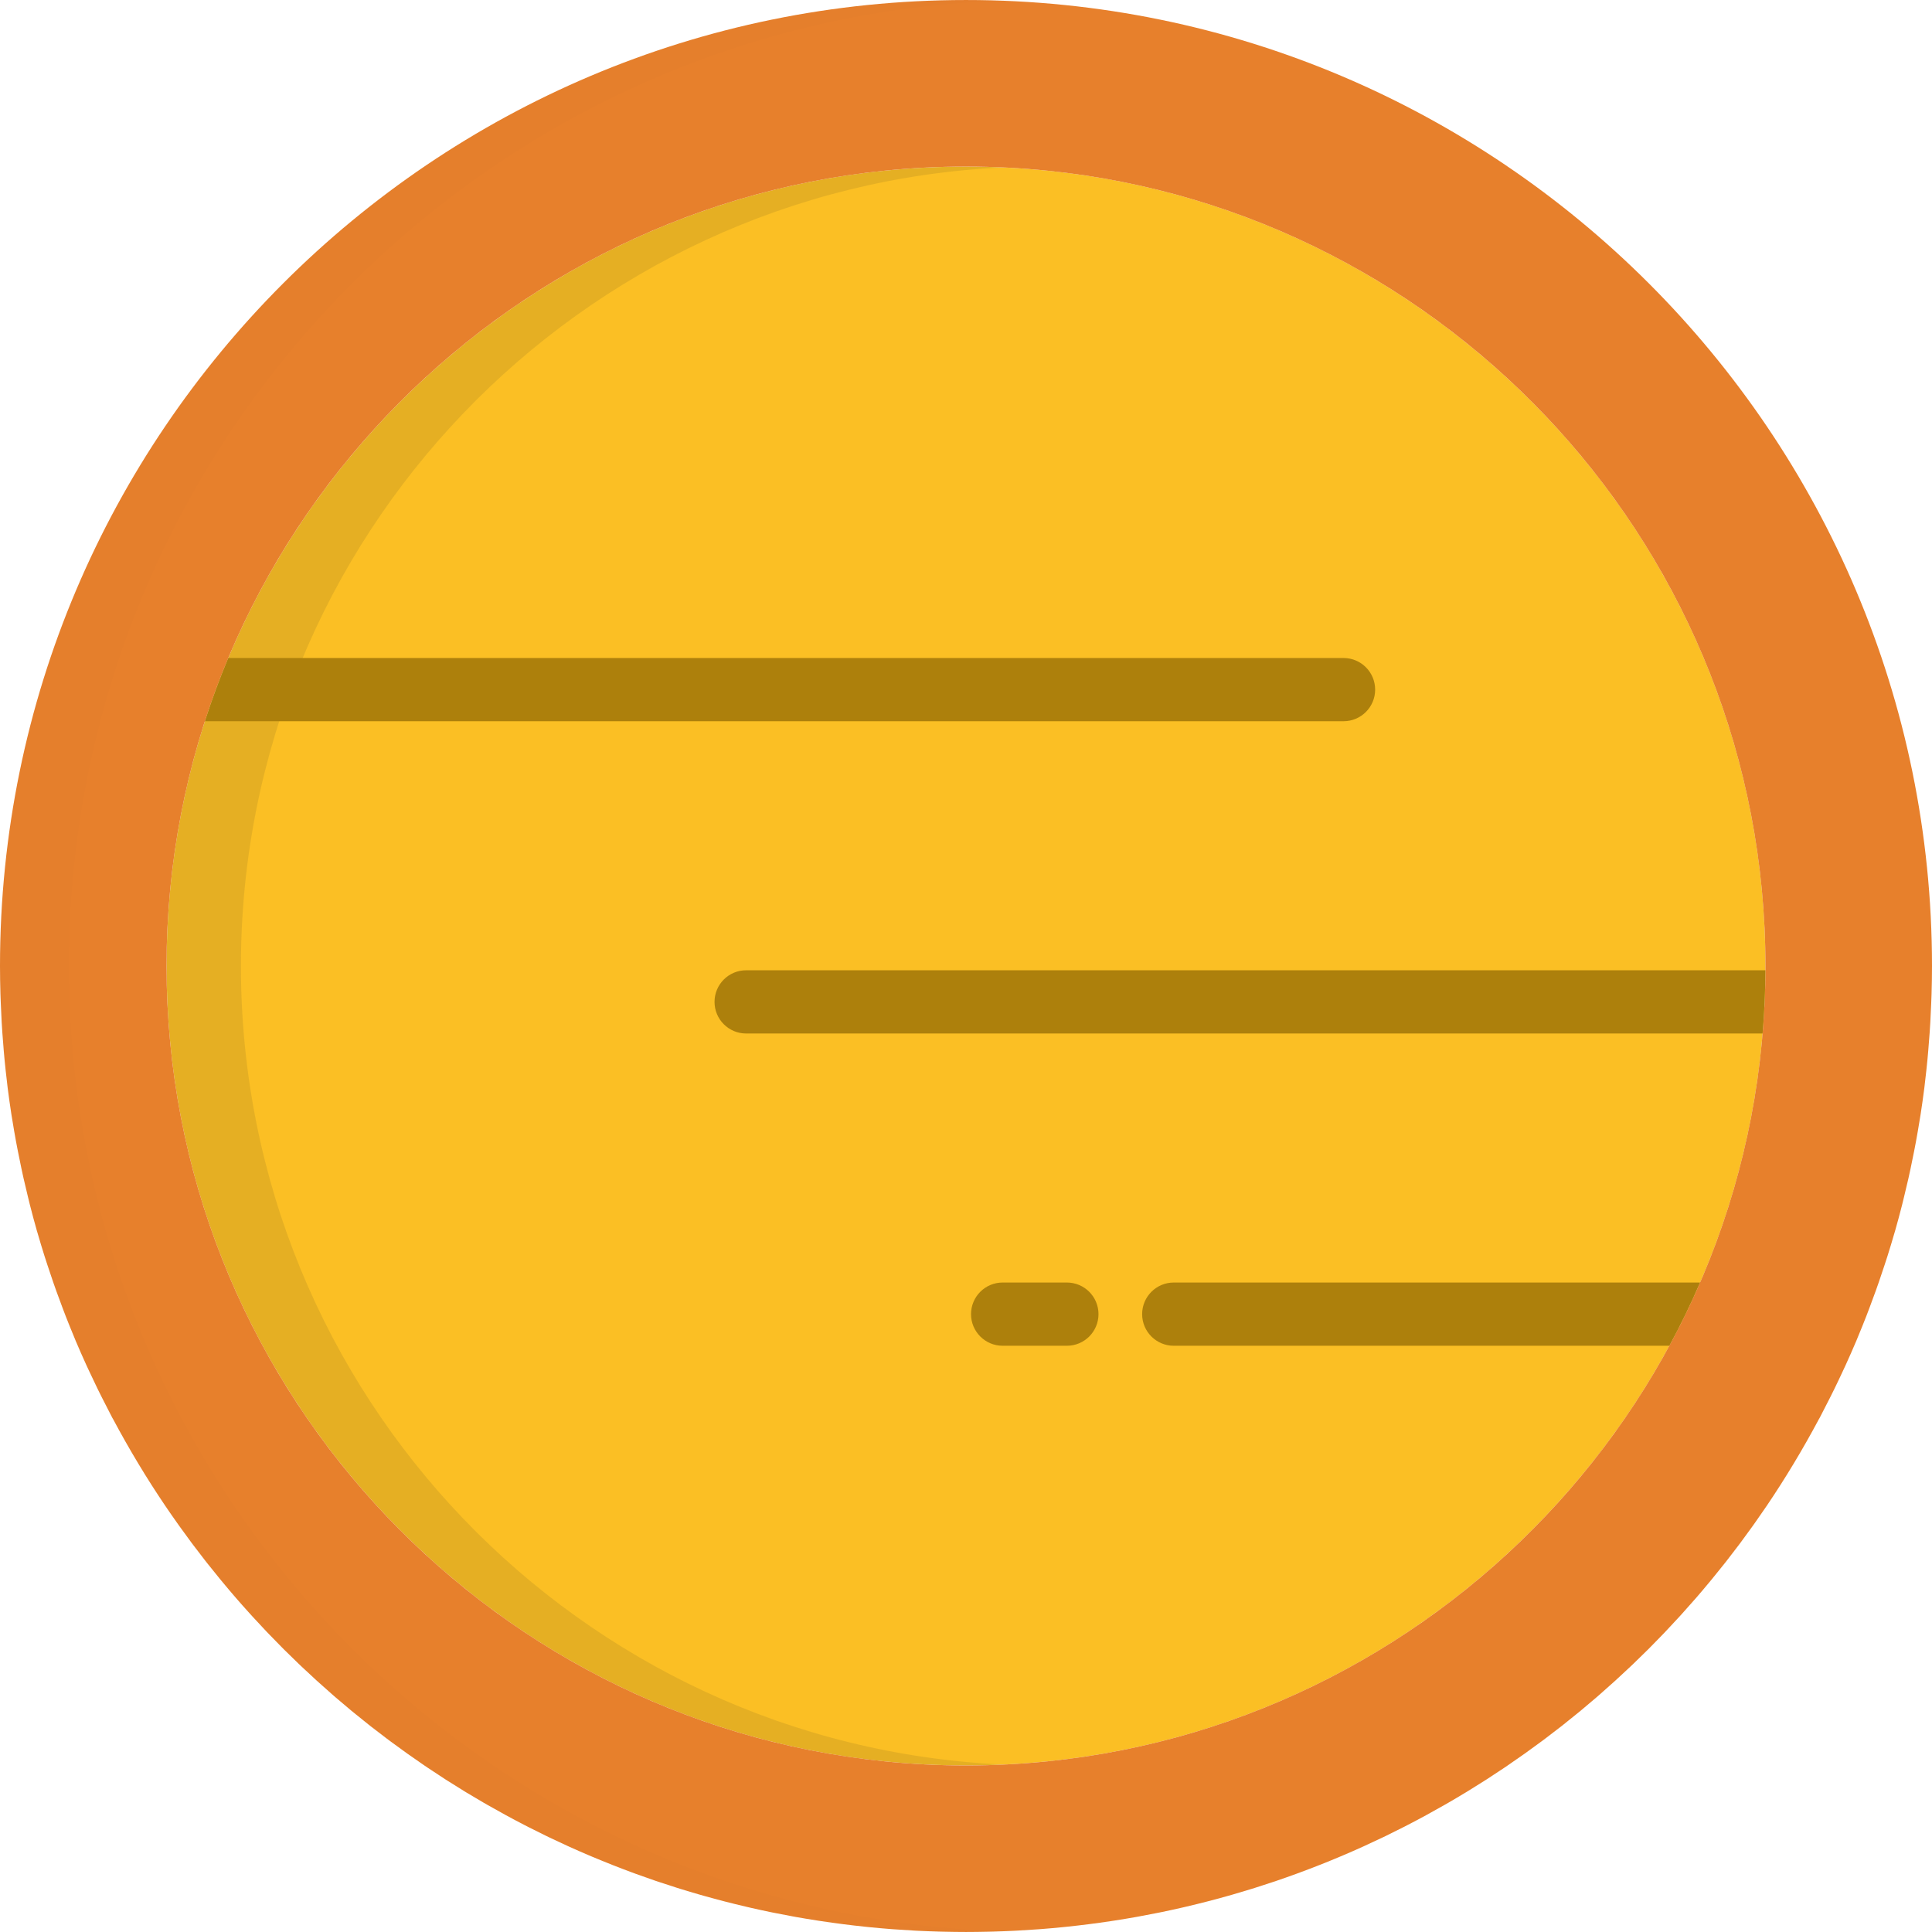 <svg width="512" height="512" viewBox="0 0 512 512" fill="none" xmlns="http://www.w3.org/2000/svg">
<path d="M256.001 44.143C139.181 44.143 44.141 139.183 44.141 256.003C44.141 372.823 139.181 467.863 256.001 467.863C372.821 467.863 467.864 372.823 467.864 256.003C467.864 139.183 372.821 44.143 256.001 44.143Z" fill="#FBBF24"/>
<path opacity="0.1" d="M63.85 256.003C63.85 142.487 153.594 49.547 265.856 44.379C262.588 44.228 259.305 44.142 256.001 44.142C139.181 44.142 44.141 139.182 44.141 256.002C44.141 372.822 139.181 467.862 256.001 467.862C259.305 467.862 262.588 467.776 265.856 467.625C153.593 462.46 63.85 369.519 63.85 256.003Z" fill="#231F20"/>
<path d="M441.416 432.339C442.648 431.044 443.866 429.735 445.07 428.414C445.331 428.127 445.592 427.839 445.851 427.552C447.08 426.195 448.296 424.829 449.496 423.446C449.498 423.444 449.499 423.442 449.502 423.439C450.699 422.058 451.876 420.66 453.044 419.252C453.294 418.95 453.543 418.65 453.792 418.347C454.926 416.97 456.046 415.58 457.152 414.178C457.34 413.939 457.525 413.698 457.713 413.46C458.717 412.175 459.71 410.88 460.692 409.575C460.876 409.329 461.063 409.087 461.246 408.841C462.313 407.413 463.363 405.973 464.398 404.521C464.63 404.197 464.86 403.871 465.091 403.546C466.14 402.066 467.175 400.578 468.193 399.075C473.201 391.671 477.817 383.984 482.044 376.059L482.203 375.798C482.42 375.389 482.623 374.97 482.839 374.559C483.581 373.144 484.31 371.721 485.027 370.291C485.381 369.583 485.737 368.876 486.085 368.165C486.851 366.602 487.595 365.028 488.329 363.448C488.588 362.893 488.854 362.342 489.106 361.785C490.081 359.645 491.031 357.49 491.949 355.32C492.093 354.976 492.228 354.629 492.372 354.285C493.133 352.462 493.876 350.63 494.594 348.787C494.874 348.068 495.145 347.344 495.418 346.621C495.99 345.116 496.55 343.607 497.092 342.088C497.374 341.303 497.652 340.515 497.925 339.727C498.46 338.188 498.976 336.641 499.482 335.089C499.717 334.369 499.957 333.651 500.185 332.929C500.834 330.874 501.458 328.808 502.056 326.732C502.116 326.526 502.18 326.325 502.239 326.12C502.891 323.835 503.506 321.535 504.094 319.224C504.267 318.542 504.429 317.851 504.597 317.165C505.001 315.521 505.396 313.874 505.768 312.218C505.955 311.391 506.132 310.563 506.31 309.732C506.647 308.161 506.969 306.585 507.276 305.004C507.436 304.186 507.597 303.368 507.747 302.547C508.075 300.769 508.379 298.984 508.67 297.193C508.768 296.594 508.877 295.998 508.969 295.397C509.339 293.013 509.677 290.621 509.98 288.215C510.047 287.681 510.1 287.143 510.164 286.608C510.389 284.727 510.599 282.844 510.782 280.951C510.864 280.114 510.933 279.275 511.006 278.437C511.148 276.806 511.276 275.172 511.388 273.532C511.448 272.651 511.505 271.769 511.556 270.886C511.654 269.188 511.73 267.487 511.795 265.781C511.824 265 511.862 264.222 511.884 263.439C511.956 260.969 512 258.493 512 256.006C512 114.845 397.159 0.003 256.001 0.003C114.843 0.003 0 114.845 0 256.003C0 258.491 0.045 260.966 0.116 263.436C0.138 264.218 0.176 264.996 0.205 265.778C0.27 267.484 0.346 269.186 0.444 270.883C0.494 271.767 0.552 272.648 0.612 273.529C0.724 275.169 0.852 276.803 0.994 278.434C1.068 279.273 1.137 280.112 1.219 280.947C1.402 282.844 1.612 284.733 1.839 286.616C1.903 287.147 1.955 287.681 2.021 288.211C2.325 290.616 2.662 293.012 3.032 295.397C3.125 295.997 3.233 296.593 3.331 297.192C3.621 298.983 3.925 300.768 4.254 302.545C4.405 303.367 4.566 304.187 4.726 305.007C5.033 306.586 5.355 308.16 5.69 309.73C5.868 310.561 6.046 311.391 6.234 312.219C6.606 313.874 6.999 315.523 7.404 317.166C7.572 317.852 7.734 318.541 7.907 319.225C8.496 321.535 9.11 323.836 9.762 326.121C9.821 326.327 9.885 326.528 9.945 326.733C10.543 328.81 11.167 330.875 11.816 332.93C12.044 333.652 12.284 334.37 12.519 335.09C13.024 336.643 13.541 338.189 14.076 339.728C14.35 340.517 14.628 341.303 14.909 342.089C15.452 343.608 16.013 345.119 16.585 346.625C16.859 347.345 17.128 348.067 17.407 348.784C18.127 350.628 18.87 352.462 19.631 354.286C19.774 354.629 19.909 354.976 20.053 355.319C20.971 357.489 21.921 359.644 22.896 361.784C23.148 362.341 23.415 362.892 23.673 363.447C24.407 365.028 25.151 366.6 25.917 368.164C26.266 368.876 26.621 369.583 26.975 370.29C27.692 371.72 28.422 373.144 29.163 374.558C29.379 374.969 29.582 375.388 29.799 375.797L29.958 376.058C34.181 383.98 38.796 391.663 43.802 399.063C44.821 400.571 45.861 402.062 46.911 403.546C47.141 403.871 47.371 404.197 47.604 404.521C48.641 405.972 49.689 407.413 50.756 408.841C50.939 409.088 51.126 409.33 51.31 409.575C52.292 410.88 53.285 412.174 54.289 413.46C54.477 413.699 54.662 413.94 54.85 414.178C55.955 415.581 57.076 416.969 58.21 418.347C58.459 418.65 58.708 418.95 58.958 419.252C60.126 420.659 61.303 422.058 62.5 423.439C62.502 423.441 62.503 423.443 62.506 423.446C63.705 424.829 64.922 426.195 66.151 427.552C66.411 427.839 66.67 428.127 66.932 428.414C68.136 429.735 69.354 431.043 70.586 432.339C70.788 432.551 70.991 432.761 71.195 432.972C72.334 434.161 73.486 435.34 74.648 436.507C74.854 436.714 75.056 436.92 75.262 437.127C76.53 438.391 77.811 439.641 79.105 440.879C79.381 441.143 79.66 441.407 79.937 441.67C82.598 444.194 85.312 446.662 88.078 449.071C88.366 449.322 88.653 449.573 88.943 449.823C90.3 450.995 91.669 452.154 93.051 453.298C93.271 453.48 93.493 453.659 93.715 453.839C94.995 454.891 96.286 455.932 97.588 456.96C97.813 457.138 98.035 457.316 98.26 457.494C99.672 458.602 101.098 459.695 102.534 460.772C102.838 461 103.144 461.227 103.448 461.453C106.4 463.651 109.401 465.786 112.449 467.858C112.76 468.068 113.07 468.28 113.382 468.489C114.877 469.495 116.382 470.49 117.899 471.466C118.138 471.62 118.38 471.771 118.621 471.923C120.026 472.821 121.439 473.705 122.862 474.575C123.104 474.722 123.346 474.873 123.588 475.02C125.131 475.957 126.685 476.874 128.249 477.78C128.577 477.97 128.907 478.158 129.238 478.346C132.446 480.182 135.697 481.952 138.99 483.651C139.33 483.825 139.667 484.002 140.008 484.175C141.621 484.998 143.243 485.807 144.876 486.598C145.133 486.722 145.393 486.844 145.651 486.968C147.161 487.692 148.679 488.402 150.204 489.097C150.468 489.218 150.732 489.34 150.996 489.46C152.649 490.207 154.315 490.933 155.988 491.647C156.342 491.798 156.698 491.948 157.054 492.096C160.485 493.54 163.956 494.911 167.46 496.207C167.823 496.342 168.187 496.477 168.552 496.609C170.268 497.236 171.99 497.844 173.724 498.435C174.002 498.529 174.283 498.62 174.562 498.714C176.162 499.251 177.767 499.774 179.381 500.281C179.664 500.369 179.945 500.462 180.229 500.549C181.979 501.093 183.741 501.616 185.507 502.123C185.886 502.231 186.263 502.336 186.643 502.444C190.267 503.465 193.923 504.409 197.608 505.271C197.997 505.363 198.384 505.453 198.773 505.542C200.576 505.955 202.384 506.352 204.201 506.727C204.497 506.788 204.792 506.844 205.089 506.905C206.763 507.245 208.445 507.567 210.132 507.873C210.432 507.928 210.73 507.985 211.03 508.038C212.863 508.364 214.701 508.668 216.546 508.954C216.947 509.017 217.349 509.076 217.75 509.136C221.536 509.706 225.348 510.192 229.184 510.594C229.591 510.636 229.995 510.679 230.403 510.72C232.278 510.907 234.158 511.075 236.046 511.222C236.358 511.245 236.673 511.267 236.987 511.289C238.719 511.416 240.455 511.527 242.199 511.621C242.516 511.639 242.833 511.658 243.153 511.673C245.051 511.768 246.955 511.838 248.863 511.891C249.28 511.902 249.697 511.911 250.114 511.92C252.074 511.965 254.038 511.995 256.007 511.995C257.977 511.995 259.94 511.965 261.9 511.92C262.317 511.911 262.734 511.901 263.151 511.891C265.059 511.839 266.963 511.768 268.861 511.673C269.179 511.657 269.497 511.638 269.815 511.621C271.559 511.527 273.295 511.417 275.027 511.289C275.341 511.267 275.656 511.245 275.968 511.222C277.855 511.076 279.736 510.907 281.611 510.72C282.018 510.679 282.423 510.636 282.83 510.594C286.667 510.193 290.479 509.706 294.264 509.136C294.665 509.076 295.067 509.016 295.468 508.954C297.312 508.667 299.151 508.364 300.984 508.038C301.284 507.984 301.582 507.926 301.882 507.873C303.569 507.566 305.25 507.243 306.924 506.905C307.221 506.845 307.517 506.789 307.813 506.727C309.63 506.352 311.439 505.956 313.241 505.542C313.63 505.453 314.017 505.362 314.406 505.271C318.092 504.409 321.747 503.465 325.371 502.444C325.751 502.337 326.128 502.232 326.507 502.123C328.273 501.616 330.033 501.093 331.785 500.549C332.069 500.462 332.35 500.369 332.633 500.281C334.246 499.774 335.852 499.251 337.452 498.714C337.731 498.62 338.012 498.529 338.29 498.435C340.024 497.845 341.746 497.235 343.462 496.609C343.826 496.477 344.19 496.342 344.553 496.207C348.058 494.911 351.528 493.541 354.959 492.096C355.314 491.946 355.671 491.797 356.025 491.647C357.698 490.933 359.363 490.207 361.017 489.46C361.281 489.34 361.545 489.217 361.809 489.097C363.334 488.402 364.853 487.692 366.362 486.968C366.621 486.844 366.88 486.722 367.137 486.598C368.77 485.807 370.392 484.998 372.005 484.175C372.346 484.002 372.683 483.825 373.023 483.651C376.316 481.952 379.567 480.183 382.775 478.346C383.106 478.157 383.435 477.97 383.764 477.78C385.328 476.874 386.883 475.957 388.425 475.02C388.668 474.873 388.91 474.722 389.151 474.575C390.573 473.705 391.987 472.821 393.392 471.923C393.632 471.77 393.875 471.619 394.112 471.466C395.629 470.49 397.132 469.497 398.627 468.491C398.941 468.28 399.251 468.068 399.564 467.855C402.611 465.784 405.61 463.648 408.563 461.452C408.867 461.225 409.173 460.998 409.477 460.771C410.912 459.692 412.34 458.601 413.751 457.493C413.975 457.317 414.198 457.138 414.423 456.959C415.724 455.931 417.014 454.89 418.296 453.838C418.516 453.658 418.738 453.479 418.96 453.297C420.342 452.153 421.711 450.993 423.068 449.822C423.358 449.572 423.645 449.322 423.933 449.07C426.7 446.661 429.413 444.193 432.074 441.669C432.351 441.407 432.63 441.142 432.906 440.878C434.199 439.64 435.482 438.389 436.749 437.126C436.956 436.919 437.158 436.713 437.363 436.506C438.525 435.339 439.675 434.159 440.816 432.971C441.01 432.761 441.213 432.551 441.416 432.339ZM234.369 466.767C127.67 455.898 44.139 365.522 44.139 256.002C44.139 146.482 127.67 56.107 234.369 45.238C241.481 44.513 248.698 44.142 255.999 44.142C263.3 44.142 270.517 44.513 277.629 45.238C384.329 56.107 467.859 146.483 467.859 256.003C467.859 365.523 384.328 455.898 277.629 466.768C270.517 467.493 263.3 467.864 255.999 467.864C248.699 467.864 241.483 467.493 234.369 466.767Z" fill="#E7802C"/>
<g opacity="0.1">
<path opacity="0.1" d="M261.367 511.68C261.049 511.664 260.731 511.645 260.413 511.628C258.672 511.534 256.934 511.424 255.201 511.296C254.887 511.274 254.572 511.252 254.26 511.229C252.373 511.083 250.493 510.914 248.617 510.727C248.212 510.686 247.805 510.643 247.399 510.601C243.561 510.2 239.75 509.713 235.965 509.143C235.564 509.083 235.161 509.023 234.761 508.961C232.916 508.674 231.077 508.371 229.245 508.045C228.943 507.991 228.646 507.933 228.346 507.88C226.659 507.573 224.977 507.25 223.303 506.912C223.007 506.852 222.711 506.796 222.416 506.734C220.599 506.359 218.79 505.963 216.988 505.549C216.598 505.46 216.212 505.369 215.823 505.278C212.136 504.416 208.481 503.472 204.857 502.451C204.478 502.344 204.1 502.239 203.721 502.13C201.955 501.623 200.195 501.1 198.443 500.556C198.159 500.469 197.878 500.376 197.595 500.288C195.982 499.781 194.376 499.258 192.777 498.721C192.498 498.627 192.218 498.536 191.939 498.442C190.207 497.852 188.483 497.242 186.767 496.616C186.403 496.484 186.04 496.349 185.676 496.214C182.171 494.918 178.701 493.548 175.27 492.103C174.915 491.953 174.558 491.804 174.204 491.654C172.532 490.94 170.867 490.214 169.212 489.467C168.948 489.347 168.685 489.224 168.421 489.104C166.895 488.409 165.376 487.699 163.867 486.975C163.609 486.851 163.349 486.729 163.092 486.605C161.459 485.814 159.837 485.005 158.224 484.182C157.883 484.009 157.546 483.832 157.206 483.658C153.914 481.959 150.662 480.19 147.454 478.353C147.124 478.164 146.795 477.977 146.465 477.787C144.902 476.881 143.346 475.964 141.804 475.027C141.56 474.88 141.32 474.729 141.079 474.582C139.656 473.712 138.242 472.828 136.837 471.93C136.597 471.777 136.356 471.626 136.115 471.473C134.598 470.497 133.093 469.503 131.598 468.496C131.287 468.286 130.976 468.075 130.665 467.865C127.617 465.793 124.617 463.657 121.665 461.46C121.36 461.233 121.054 461.006 120.751 460.779C119.315 459.7 117.888 458.609 116.476 457.501C116.251 457.325 116.029 457.146 115.804 456.967C114.503 455.939 113.213 454.898 111.931 453.846C111.711 453.666 111.489 453.487 111.269 453.305C109.886 452.161 108.518 451.001 107.159 449.83C106.87 449.58 106.582 449.33 106.294 449.078C103.527 446.669 100.814 444.201 98.153 441.677C97.876 441.415 97.598 441.15 97.321 440.886C96.027 439.648 94.745 438.397 93.478 437.134C93.271 436.927 93.069 436.721 92.864 436.514C91.702 435.347 90.552 434.167 89.412 432.979C89.209 432.768 89.004 432.558 88.802 432.346C87.57 431.051 86.353 429.742 85.148 428.421C84.887 428.134 84.626 427.846 84.367 427.559C83.139 426.202 81.922 424.836 80.722 423.453C80.72 423.451 80.719 423.449 80.716 423.446C79.52 422.065 78.342 420.667 77.174 419.259C76.924 418.957 76.675 418.657 76.426 418.354C75.292 416.977 74.172 415.587 73.066 414.185C72.878 413.946 72.693 413.705 72.505 413.467C71.501 412.182 70.508 410.887 69.526 409.582C69.342 409.336 69.155 409.094 68.972 408.848C67.906 407.42 66.856 405.98 65.82 404.528C65.588 404.204 65.359 403.878 65.127 403.553C64.077 402.07 63.037 400.578 62.018 399.07C57.013 391.67 52.398 383.987 48.174 376.065L48.015 375.804C47.798 375.395 47.595 374.976 47.381 374.565C46.638 373.15 45.909 371.727 45.192 370.297C44.838 369.589 44.482 368.882 44.134 368.171C43.37 366.608 42.625 365.034 41.89 363.454C41.633 362.899 41.366 362.348 41.113 361.791C40.138 359.651 39.188 357.496 38.271 355.326C38.126 354.983 37.991 354.636 37.848 354.293C37.086 352.469 36.344 350.636 35.625 348.791C35.345 348.074 35.075 347.352 34.803 346.632C34.231 345.125 33.67 343.615 33.126 342.096C32.845 341.31 32.566 340.523 32.293 339.735C31.758 338.196 31.242 336.649 30.736 335.097C30.503 334.377 30.261 333.659 30.033 332.937C29.385 330.882 28.76 328.816 28.162 326.74C28.102 326.534 28.038 326.333 27.979 326.128C27.328 323.843 26.712 321.543 26.124 319.232C25.951 318.55 25.79 317.859 25.621 317.173C25.217 315.53 24.823 313.882 24.451 312.226C24.264 311.398 24.086 310.568 23.907 309.737C23.571 308.169 23.25 306.594 22.943 305.014C22.783 304.194 22.622 303.374 22.471 302.552C22.143 300.775 21.839 298.99 21.548 297.199C21.451 296.6 21.341 296.004 21.249 295.404C20.879 293.019 20.541 290.624 20.238 288.218C20.171 287.687 20.118 287.155 20.056 286.623C19.83 284.739 19.62 282.851 19.436 280.954C19.354 280.118 19.285 279.28 19.213 278.441C19.07 276.81 18.942 275.176 18.83 273.536C18.77 272.655 18.714 271.773 18.662 270.89C18.564 269.192 18.488 267.491 18.423 265.785C18.394 265.004 18.356 264.226 18.334 263.443C18.264 260.973 18.218 258.497 18.218 256.01C18.218 117.902 128.153 5.007 265.107 0.189C262.082 0.077 259.047 0.005 255.997 0.005C114.842 0.003 0 114.845 0 256.003C0 258.491 0.045 260.966 0.116 263.436C0.138 264.218 0.176 264.996 0.205 265.778C0.27 267.484 0.346 269.186 0.444 270.883C0.494 271.767 0.552 272.648 0.612 273.529C0.724 275.169 0.852 276.803 0.994 278.434C1.068 279.273 1.137 280.112 1.219 280.947C1.402 282.844 1.612 284.733 1.839 286.616C1.903 287.147 1.955 287.681 2.021 288.211C2.325 290.616 2.662 293.012 3.032 295.397C3.125 295.997 3.233 296.593 3.331 297.192C3.621 298.983 3.925 300.768 4.254 302.545C4.405 303.367 4.566 304.187 4.726 305.007C5.033 306.586 5.355 308.16 5.69 309.73C5.868 310.561 6.046 311.391 6.234 312.219C6.606 313.874 6.999 315.523 7.404 317.166C7.572 317.852 7.734 318.541 7.907 319.225C8.496 321.535 9.11 323.836 9.762 326.121C9.821 326.327 9.885 326.528 9.945 326.733C10.543 328.81 11.167 330.875 11.816 332.93C12.044 333.652 12.284 334.37 12.519 335.09C13.024 336.643 13.541 338.189 14.076 339.728C14.35 340.517 14.628 341.303 14.909 342.089C15.452 343.608 16.013 345.119 16.585 346.625C16.859 347.345 17.128 348.067 17.407 348.784C18.127 350.628 18.87 352.462 19.631 354.286C19.774 354.629 19.909 354.976 20.053 355.319C20.971 357.489 21.921 359.644 22.896 361.784C23.148 362.341 23.415 362.892 23.673 363.447C24.407 365.028 25.151 366.6 25.917 368.164C26.266 368.876 26.621 369.583 26.975 370.29C27.692 371.72 28.422 373.144 29.163 374.558C29.379 374.969 29.582 375.388 29.799 375.797L29.958 376.058C34.181 383.98 38.796 391.663 43.802 399.063C44.821 400.571 45.861 402.062 46.911 403.546C47.141 403.871 47.371 404.197 47.604 404.521C48.641 405.972 49.689 407.413 50.756 408.841C50.939 409.088 51.126 409.33 51.31 409.575C52.292 410.88 53.285 412.174 54.289 413.46C54.477 413.699 54.662 413.94 54.85 414.178C55.955 415.581 57.076 416.969 58.21 418.347C58.459 418.65 58.708 418.95 58.958 419.252C60.126 420.659 61.303 422.058 62.5 423.439C62.502 423.441 62.503 423.443 62.506 423.446C63.705 424.829 64.922 426.195 66.151 427.552C66.411 427.839 66.67 428.127 66.932 428.414C68.136 429.735 69.354 431.043 70.586 432.339C70.788 432.551 70.991 432.761 71.195 432.972C72.334 434.161 73.486 435.34 74.648 436.507C74.854 436.714 75.056 436.92 75.262 437.127C76.53 438.391 77.811 439.641 79.105 440.879C79.381 441.143 79.66 441.407 79.937 441.67C82.598 444.194 85.312 446.662 88.078 449.071C88.366 449.322 88.653 449.573 88.943 449.823C90.3 450.995 91.669 452.154 93.051 453.298C93.271 453.48 93.493 453.659 93.715 453.839C94.995 454.891 96.286 455.932 97.588 456.96C97.813 457.138 98.035 457.316 98.26 457.494C99.672 458.602 101.098 459.695 102.534 460.772C102.838 461 103.144 461.227 103.448 461.453C106.4 463.651 109.401 465.786 112.449 467.858C112.76 468.068 113.07 468.28 113.382 468.489C114.877 469.495 116.382 470.49 117.899 471.466C118.138 471.62 118.38 471.771 118.621 471.923C120.026 472.821 121.439 473.705 122.862 474.575C123.104 474.722 123.346 474.873 123.588 475.02C125.131 475.957 126.685 476.874 128.249 477.78C128.577 477.97 128.907 478.158 129.238 478.346C132.446 480.182 135.697 481.952 138.99 483.651C139.33 483.825 139.667 484.002 140.008 484.175C141.621 484.998 143.243 485.807 144.876 486.598C145.133 486.722 145.393 486.844 145.651 486.968C147.161 487.692 148.679 488.402 150.204 489.097C150.468 489.218 150.732 489.34 150.996 489.46C152.649 490.207 154.315 490.933 155.988 491.647C156.342 491.798 156.698 491.948 157.054 492.096C160.485 493.54 163.956 494.911 167.46 496.207C167.823 496.342 168.187 496.477 168.552 496.609C170.268 497.236 171.99 497.844 173.724 498.435C174.002 498.529 174.283 498.62 174.562 498.714C176.162 499.251 177.767 499.774 179.381 500.281C179.664 500.369 179.945 500.462 180.229 500.549C181.979 501.093 183.741 501.616 185.507 502.123C185.886 502.231 186.263 502.336 186.643 502.444C190.267 503.465 193.923 504.409 197.608 505.271C197.997 505.363 198.384 505.453 198.773 505.542C200.576 505.955 202.384 506.352 204.201 506.727C204.497 506.788 204.792 506.844 205.089 506.905C206.763 507.245 208.445 507.567 210.132 507.873C210.432 507.928 210.73 507.985 211.03 508.038C212.863 508.364 214.701 508.668 216.546 508.954C216.947 509.017 217.349 509.076 217.75 509.136C221.536 509.706 225.348 510.192 229.184 510.594C229.591 510.636 229.995 510.679 230.403 510.72C232.278 510.907 234.158 511.075 236.046 511.222C236.358 511.245 236.673 511.267 236.987 511.289C238.719 511.416 240.455 511.527 242.199 511.621C242.516 511.639 242.833 511.658 243.153 511.673C245.051 511.768 246.955 511.838 248.863 511.891C249.28 511.902 249.697 511.911 250.114 511.92C252.074 511.965 254.038 511.995 256.007 511.995C257.977 511.995 259.94 511.965 261.9 511.92C262.317 511.911 262.734 511.901 263.151 511.891C263.809 511.873 264.461 511.839 265.118 511.816C263.862 511.78 262.612 511.742 261.367 511.68Z" fill="#231F20"/>
</g>
<path d="M356.05 174.379H60.502C58.209 179.85 56.146 185.442 54.31 191.134H356.05C360.677 191.134 364.428 187.384 364.428 182.756C364.427 178.13 360.676 174.379 356.05 174.379Z" fill="#AD800C"/>
<path d="M467.849 257.133H197.736C193.108 257.133 189.358 260.883 189.358 265.511C189.358 270.139 193.108 273.889 197.736 273.889H467.099C467.565 268.36 467.819 262.772 467.849 257.133Z" fill="#AD800C"/>
<path d="M450.532 339.885H311.057C306.43 339.885 302.679 343.635 302.679 348.263C302.679 352.891 306.43 356.641 311.057 356.641H442.394C445.345 351.196 448.056 345.604 450.532 339.885Z" fill="#AD800C"/>
<path d="M282.734 356.64H265.711C261.084 356.64 257.333 352.89 257.333 348.262C257.333 343.634 261.084 339.884 265.711 339.884H282.734C287.361 339.884 291.112 343.634 291.112 348.262C291.112 352.89 287.361 356.64 282.734 356.64Z" fill="#AD800C"/>
</svg>
